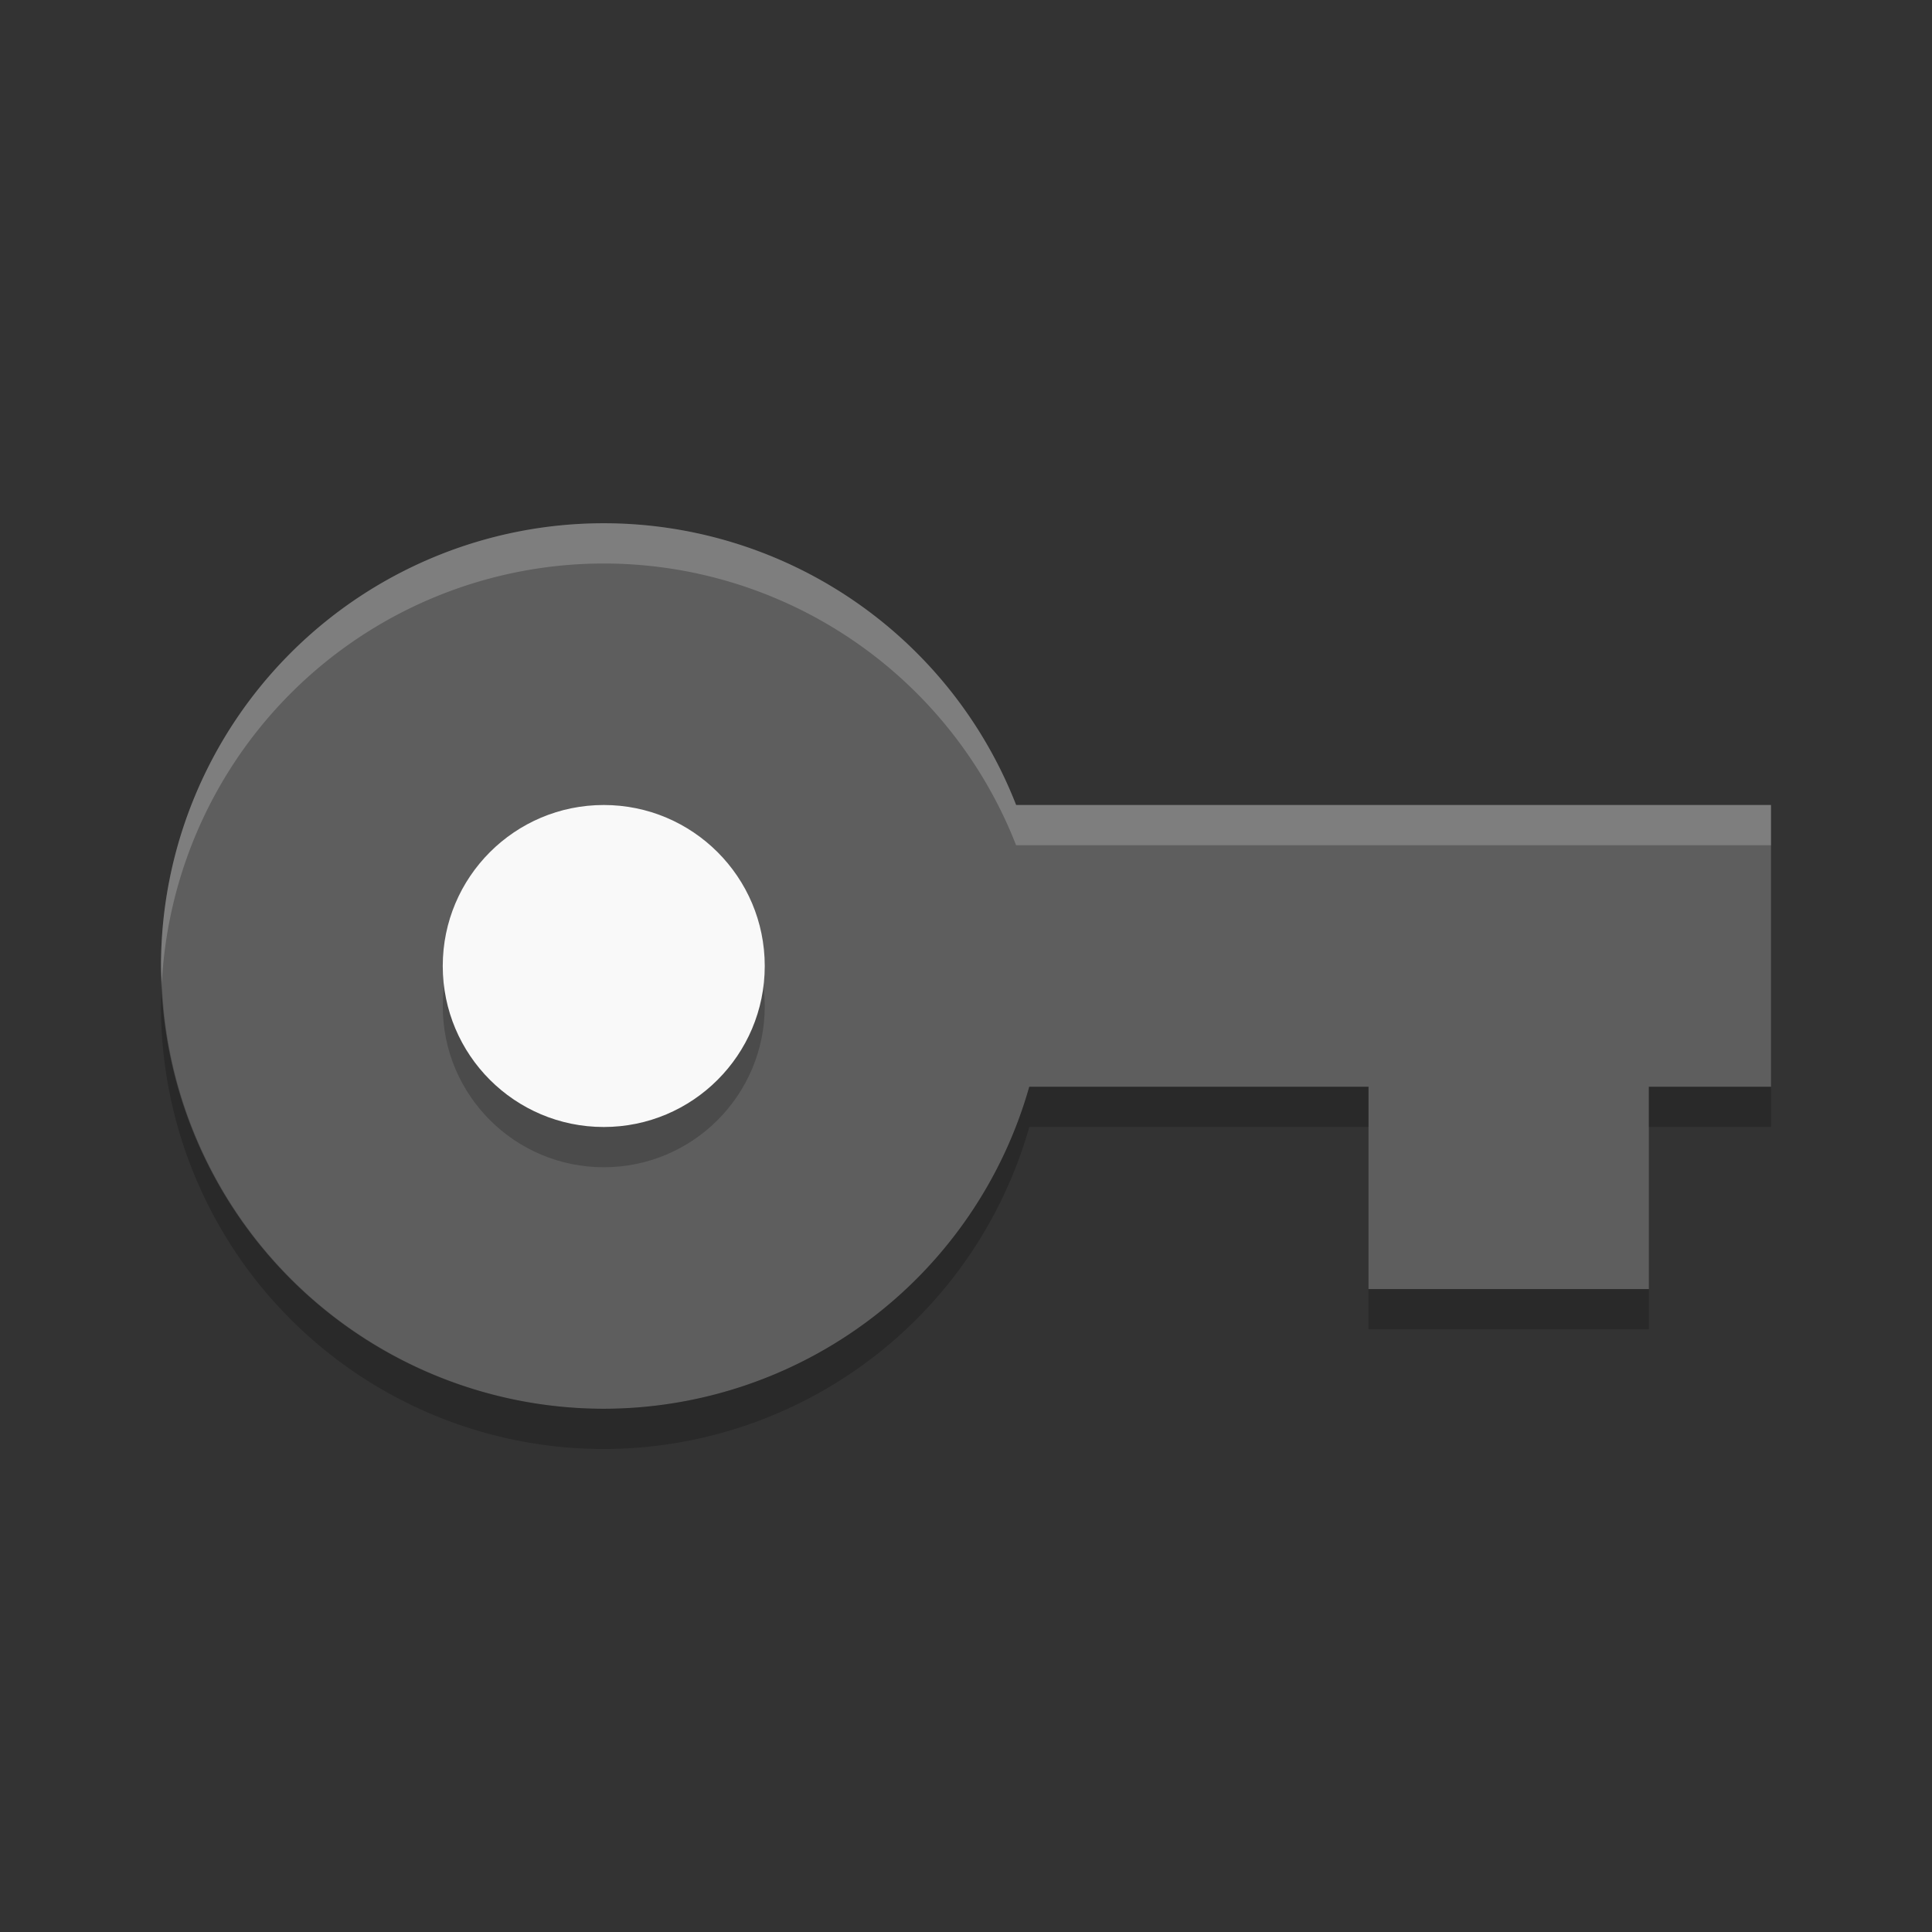 <svg xmlns="http://www.w3.org/2000/svg" width="48" height="48" version="1.1" viewBox="0 0 48 48">
 <rect x="0" y="0" width="48" height="48" fill="#333333" stroke="none"/>
 <path fill="#5e5e5e" d="m15 13a11 11 0 0 0 -11 11 11 11 0 0 0 11 11 11 11 0 0 0 10.572 -8h8.428v5.027h6.965v-5.027h3.035v-7h-18.754a11 11 0 0 0 -10.246 -7z"/>
 <circle opacity=".2" cx="15" cy="25" r="4"/>
 <circle fill="#f9f9f9" cx="15" cy="24" r="4"/>
 <path fill="#fff" opacity=".2" d="m15 13a11 11 0 0 0 -11 11 11 11 0 0 0 0.021 0.414 11 11 0 0 1 10.978 -10.414 11 11 0 0 1 10.246 7h18.754v-1h-18.754a11 11 0 0 0 -10.246 -7z"/>
 <path opacity=".2" d="m4.021 24.414a11 11 0 0 0 -0.021 0.586 11 11 0 0 0 11 11 11 11 0 0 0 10.572 -8h8.428v-1h-8.428a11 11 0 0 1 -10.572 8 11 11 0 0 1 -10.978 -10.586zm36.944 2.586v1h3.035v-1h-3.035zm-6.965 5.027v1h6.965v-1h-6.965z"/>
</svg>
